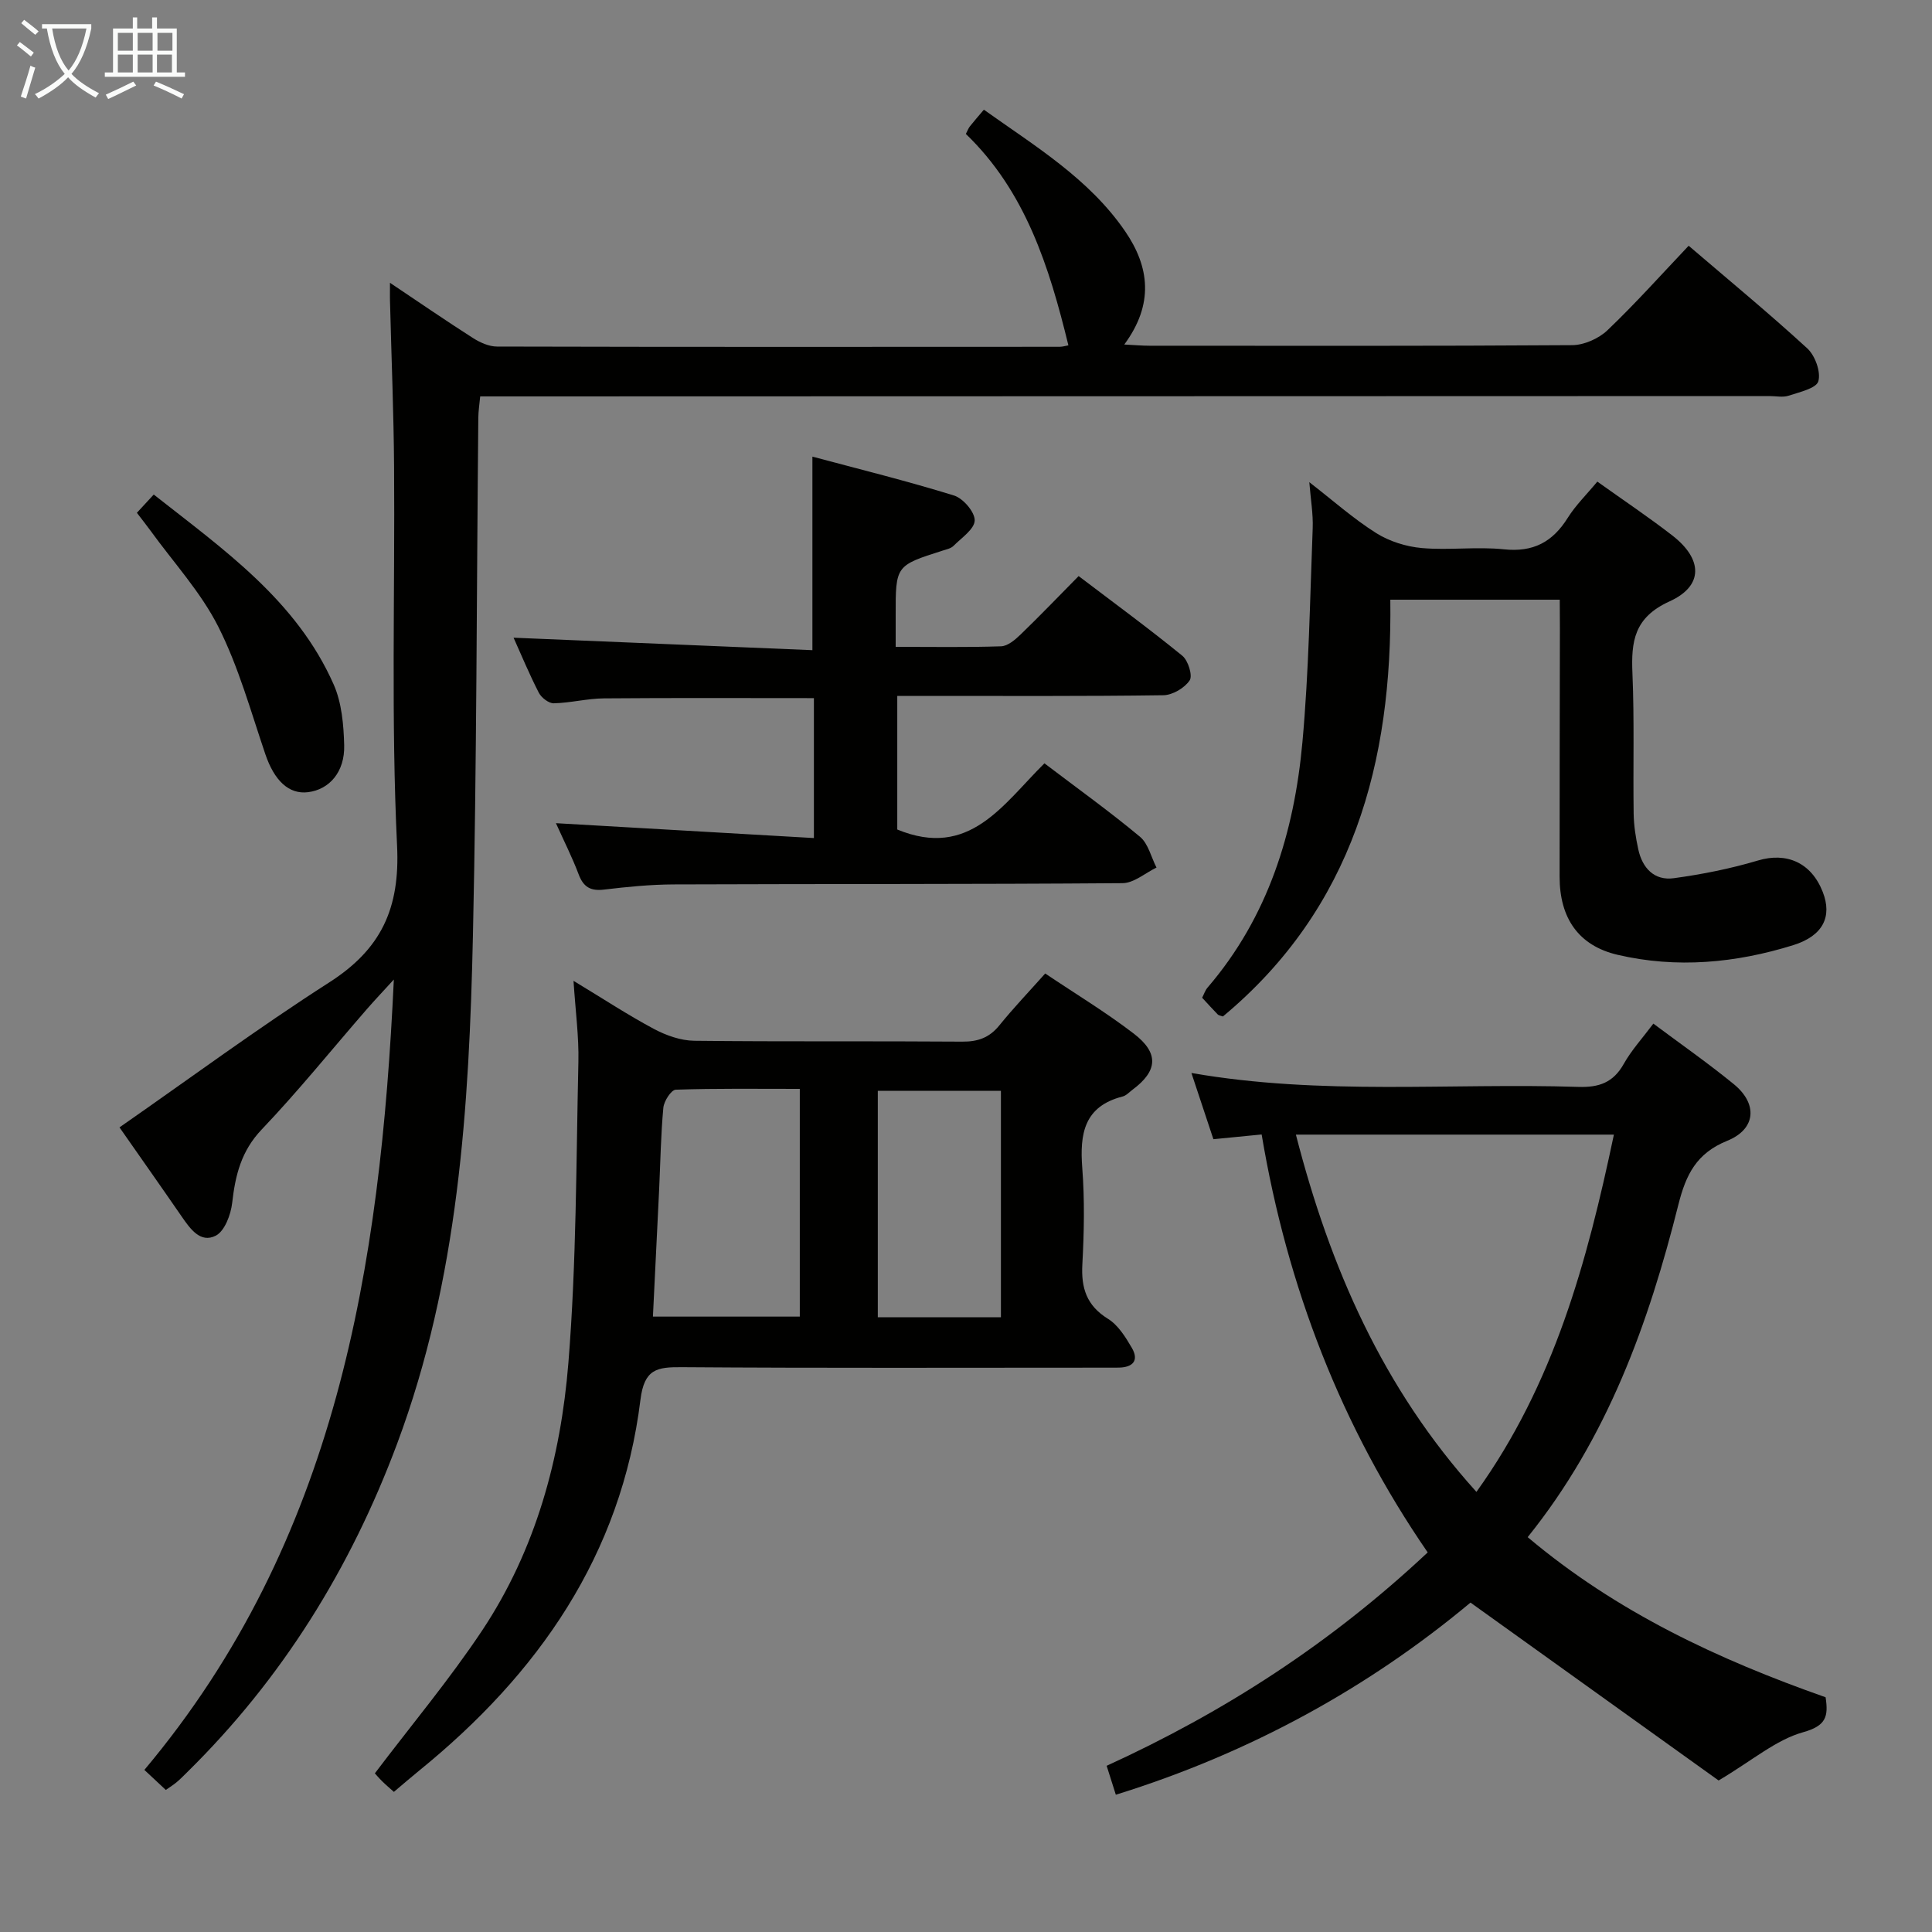 <svg enable-background="new 0 0 400 400" viewBox="0 0 400 400" xmlns="http://www.w3.org/2000/svg"><rect x="0" y="0" width="400" height="400" fill="#808080" stroke="none"/><g fill="#010100"><path d="m80.74 58.55c6.2 4.15 11.63 7.89 17.18 11.43 1.46.93 3.31 1.77 4.98 1.77 38.83.1 77.66.07 116.49.05.61 0 1.23-.2 1.81-.3-3.97-16.28-8.89-31.89-21.23-43.77.37-.71.53-1.19.83-1.56.82-1.04 1.69-2.03 2.9-3.46 10.57 7.54 21.75 14.24 29.25 25.18 5.04 7.35 6 15.07-.18 23.44 2.17.11 3.72.25 5.26.25 29.16.01 58.33.08 87.49-.12 2.46-.02 5.47-1.36 7.27-3.07 5.77-5.5 11.1-11.47 16.83-17.51 8.26 7.07 16.59 13.94 24.54 21.23 1.63 1.49 2.86 4.87 2.31 6.82-.42 1.48-3.91 2.25-6.14 2.99-1.2.4-2.64.08-3.98.08-86.82.02-173.65.04-260.47.07-1.99 0-3.98 0-6.46 0-.15 1.61-.38 3.03-.39 4.46-.35 35.64-.33 71.29-1.11 106.92-.78 35.77-2.98 71.41-15.71 105.48-9.64 25.8-23.79 48.63-43.45 67.98-.71.7-1.41 1.42-2.17 2.06-.63.53-1.34.97-2.26 1.62-1.44-1.34-2.86-2.68-4.44-4.15 39.8-47.4 48.86-104.01 51.65-163.64-2.23 2.45-3.99 4.29-5.66 6.22-7.21 8.29-14.12 16.87-21.69 24.82-4.26 4.47-5.47 9.48-6.12 15.2-.28 2.45-1.56 5.86-3.41 6.8-3.16 1.61-5.29-1.43-7.05-3.98-4.44-6.44-8.95-12.83-12.87-18.45 14.49-10.08 28.64-20.54 43.42-30.01 10.73-6.87 14.68-15.28 14.05-28.29-1.25-26.1-.43-52.31-.62-78.47-.08-11.14-.54-22.29-.82-33.43-.06-1.28-.03-2.54-.03-4.66z"/><path d="m216.4 201.55c6.32 4.25 12.58 8.03 18.35 12.46 5.27 4.04 4.94 7.73-.28 11.61-.67.5-1.29 1.21-2.05 1.4-7.97 2.04-8.89 7.71-8.35 14.77.51 6.62.38 13.33.02 19.98-.27 4.92.88 8.54 5.31 11.28 2.09 1.29 3.63 3.77 4.93 6 1.54 2.64.21 4.05-2.69 4.1-1.17.02-2.33.01-3.5.01-28.99 0-57.98.11-86.97-.1-5.16-.04-7.78.37-8.57 6.73-3.97 32.2-21.18 56.79-45.83 76.81-1.68 1.36-3.31 2.78-5.22 4.39-.82-.74-1.66-1.44-2.43-2.2-.71-.7-1.35-1.47-1.51-1.64 7.54-9.97 15.45-19.41 22.23-29.6 11.09-16.69 16.26-35.75 17.84-55.4 1.67-20.69 1.6-41.53 2.07-62.31.12-5.21-.6-10.44-1.01-16.77 6.2 3.75 11.29 7.1 16.65 9.96 2.52 1.34 5.53 2.41 8.33 2.45 18.49.21 36.99.04 55.48.18 3.29.03 5.67-.83 7.74-3.41 2.92-3.6 6.13-6.96 9.46-10.7zm-50.81 23.89c-8.77 0-17.23-.12-25.68.17-.94.03-2.44 2.36-2.57 3.72-.52 5.62-.61 11.28-.87 16.92-.42 8.74-.85 17.48-1.29 26.34h30.41c0-15.61 0-30.89 0-47.15zm16.15 47.28h25.49c0-15.69 0-31.22 0-46.88-8.72 0-17.08 0-25.49 0z"/><path d="m261.21 234.88c-3.51.34-6.45.63-9.99.98-1.4-4.21-2.88-8.67-4.55-13.71 26.95 4.7 53.58 2.03 80.1 2.88 4.29.14 7.23-.89 9.4-4.74 1.61-2.87 3.89-5.36 6.14-8.36 5.62 4.2 11.3 8.16 16.65 12.53 4.99 4.07 4.63 9.3-1.36 11.73-6.37 2.58-8.54 7-10.1 13.18-6.18 24.63-14.68 48.33-31.21 68.88 18.46 15.56 39.52 25.35 61.68 33.15.6 3.97.14 5.91-4.69 7.25-5.57 1.56-10.4 5.78-17.46 9.98-15.71-11.26-33.23-23.83-51.37-36.83-20.98 17.52-45.52 31.12-73.43 39.78-.61-1.92-1.22-3.84-1.9-5.99 24.38-11.15 46.36-25.32 66.47-44.18-17.89-25.98-29.08-54.95-34.38-86.53zm44.47 74c16.07-22.38 22.9-47.58 28.46-73.97-22.38 0-44.01 0-65.84 0 7.08 27.53 18 52.53 37.38 73.97z"/><path d="m216.24 158.04c6.91 5.25 13.54 10 19.79 15.21 1.71 1.43 2.3 4.21 3.41 6.37-2.34 1.13-4.68 3.21-7.03 3.23-30.98.24-61.97.14-92.95.26-4.8.02-9.63.5-14.4 1.07-2.78.33-4.26-.51-5.25-3.14-1.34-3.55-3.07-6.96-4.71-10.61 17.86 1.03 35.43 2.04 53.41 3.08 0-10.4 0-19.62 0-28.97-14.61 0-29.04-.07-43.47.05-3.47.03-6.92.94-10.39 1.02-1.04.02-2.56-1.16-3.09-2.18-1.97-3.83-3.62-7.82-5.23-11.4 20.61.86 41.2 1.72 61.87 2.58 0-13.79 0-26.49 0-40.07 9.71 2.6 19.6 5.04 29.32 8.05 1.89.59 4.32 3.42 4.28 5.16-.04 1.8-2.73 3.6-4.39 5.27-.54.54-1.48.73-2.26.98-9.72 3.1-9.73 3.09-9.71 13.44v6.48c7.63 0 14.73.13 21.83-.11 1.39-.05 2.92-1.37 4.05-2.46 3.95-3.81 7.74-7.77 12-12.08 7.35 5.58 14.55 10.86 21.46 16.49 1.21.98 2.18 4.11 1.53 5.1-1.05 1.58-3.54 3.05-5.44 3.08-16.49.23-32.98.14-49.47.14-1.79 0-3.57 0-5.63 0v27.66c14.95 6.18 21.87-5.21 30.47-13.7z"/><path d="m322.93 124.16c-11.89 0-23.02 0-35.08 0 .44 33.6-7.69 63.85-34.66 86.29-.48-.18-.87-.21-1.07-.42-1.04-1.06-2.04-2.18-3.23-3.46.38-.72.62-1.52 1.12-2.1 12.55-14.61 17.94-32.12 19.64-50.78 1.34-14.72 1.56-29.55 2.13-44.34.11-2.93-.41-5.89-.7-9.52 4.88 3.78 9.11 7.55 13.83 10.53 2.75 1.73 6.23 2.82 9.49 3.11 5.62.49 11.37-.33 16.97.26 6.07.64 10.08-1.51 13.21-6.51 1.65-2.63 3.94-4.86 6.13-7.51 5.33 3.81 10.58 7.32 15.56 11.18 6.26 4.87 6.47 10.4-.59 13.61-7.36 3.34-7.99 8.28-7.7 14.97.41 9.65.11 19.33.25 28.99.04 2.47.43 4.97.96 7.39.84 3.88 3.32 6.53 7.37 5.97 5.86-.8 11.73-1.97 17.4-3.66 5.9-1.77 11.04.39 13.43 6.53 1.96 5.03.11 9.05-6.11 10.99-11.9 3.71-24.14 4.86-36.39 2-8.06-1.89-11.99-7.58-11.99-16.16-.01-17.16.04-34.33.06-51.49-.02-1.83-.03-3.63-.03-5.87z"/><path d="m28.34 106.17c1.13-1.22 2.1-2.28 3.49-3.78 14.47 11.4 29.56 21.9 37.26 39.34 1.67 3.79 2.06 8.35 2.17 12.57.14 5.52-3.06 9.15-7.46 9.71-4.01.51-7.01-2.41-8.86-7.85-3.02-8.89-5.54-18.08-9.74-26.4-3.62-7.17-9.28-13.31-14.04-19.89-.86-1.18-1.77-2.33-2.82-3.7z"/></g><path d="m6.4 11.7c-1-.8-1.9-1.6-2.9-2.3l.6-.7c.9.7 1.9 1.4 2.9 2.2zm-2.1 8.3c.7-2.1 1.4-4.2 2-6.4.2.1.6.3 1 .4-.7 2.3-1.3 4.4-1.9 6.4zm3-12.8c-1.1-.9-2.1-1.7-2.9-2.4l.6-.7c1 .8 2 1.5 3 2.4zm1.4-1.3v-.9h10.2v.9c-.9 4.2-2.3 7.3-4.1 9.4 1.3 1.4 3.2 2.7 5.7 4-.2.2-.4.5-.7.9-2.5-1.4-4.4-2.7-5.7-4.2-1.4 1.5-3.5 3-6.1 4.4 0 0 0 0-.1-.1-.3-.4-.5-.7-.7-.8 2.7-1.3 4.7-2.8 6.2-4.2-1.8-2.2-3-5.3-3.7-9.4zm9.2 0h-7.1c.6 3.8 1.7 6.7 3.4 8.7 1.7-2 2.9-4.8 3.7-8.7z" fill="#fafbfa"/><path d="m31.6 3.6h.9v2.3h4.1v9.1h1.7v.9h-16.6v-.9h1.7v-9.1h4.1v-2.3h.9v2.3h3.1v-2.3zm-4 13.3.6.8c-1.9.9-3.8 1.9-5.8 2.8-.2-.3-.3-.6-.5-.9 2-.9 3.9-1.8 5.7-2.7zm-3.2-10.1v3.7h3.1v-3.7zm0 4.5v3.7h3.1v-3.7zm4.1-4.5v3.7h3.1v-3.7zm0 4.5v3.7h3.1v-3.7zm9.1 9.1c-2.1-1.1-4.1-2-5.8-2.7l.5-.8c2.2.9 4.1 1.8 5.8 2.6zm-1.9-13.6h-3.1v3.7h3.1zm-3.2 4.5v3.7h3.1v-3.7z" fill="#fafbfa"/></svg>
